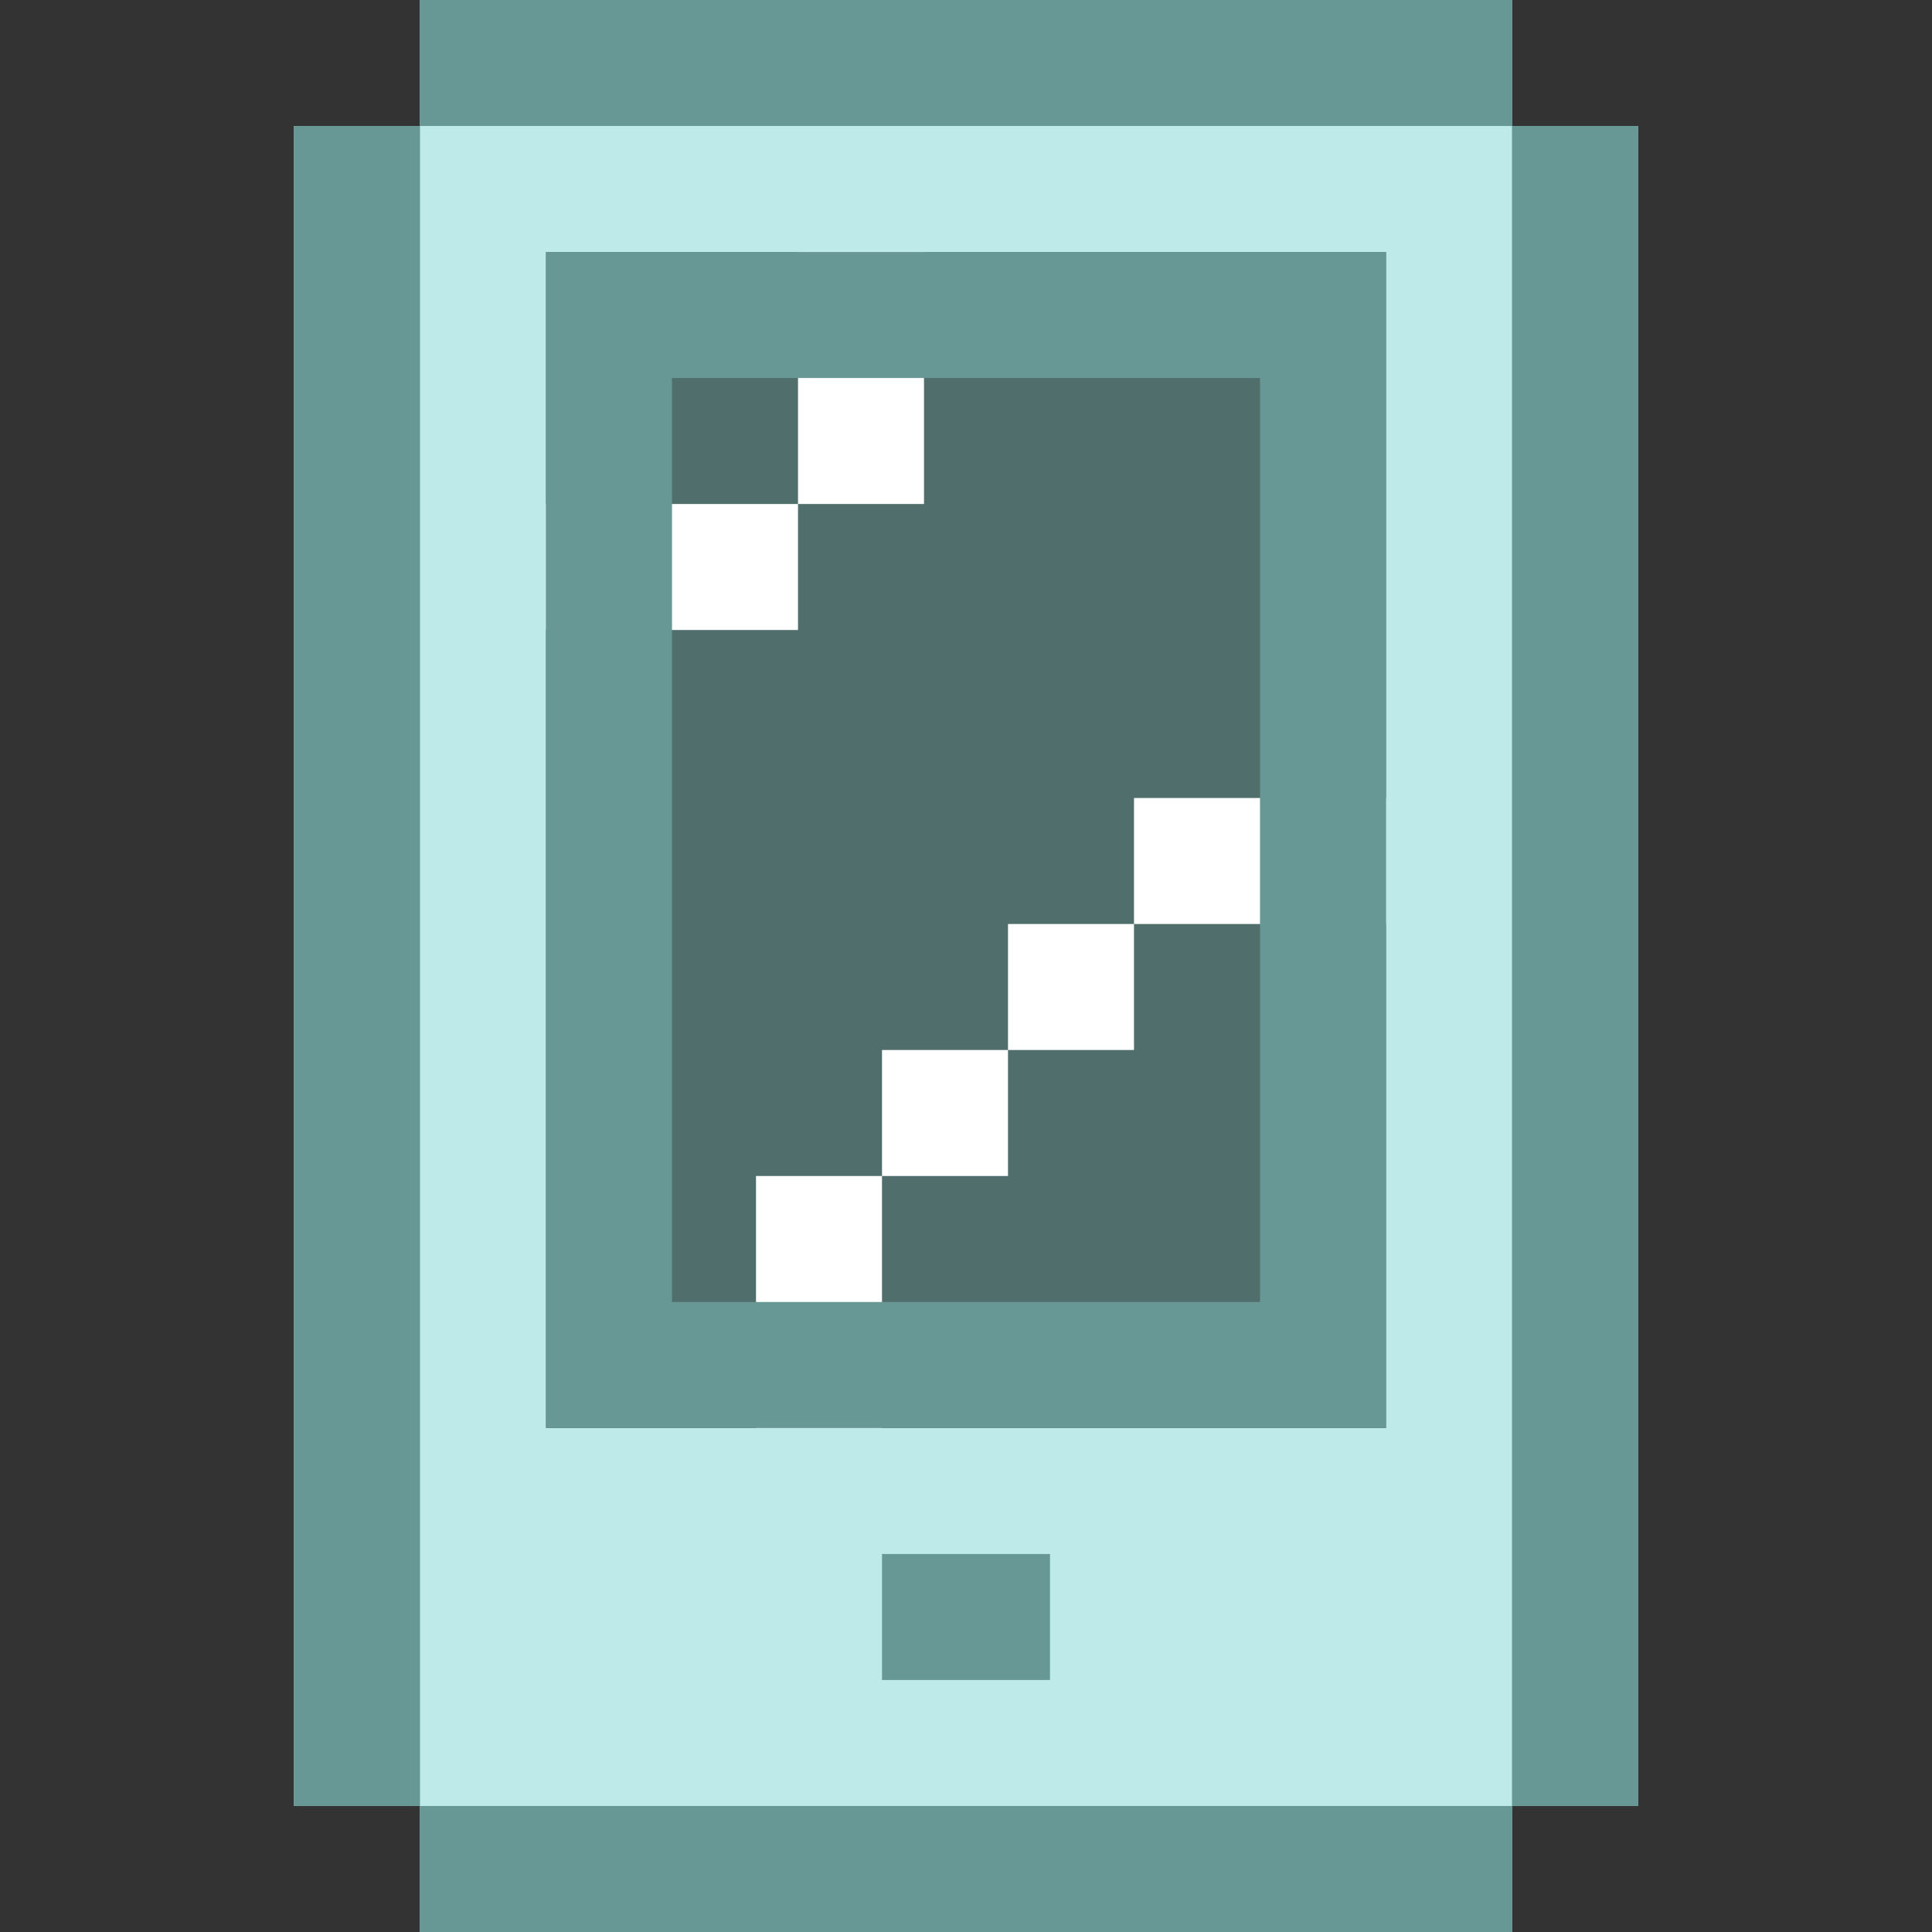 <?xml version="1.0"?>
<svg xmlns="http://www.w3.org/2000/svg" xmlns:xlink="http://www.w3.org/1999/xlink" version="1.1" id="Layer_1" x="0px" y="0px" viewBox="0 0 512 512" style="enable-background:new 0 0 512 512;" xml:space="preserve" width="512px" height="512px" class=""><rect x="0" y="0" width="512" height="512" fill="#333333" stroke="none"/><g><polygon style="fill:#BEEBE9" points="400.696,33.391 400.696,0 111.304,0 111.304,33.391 77.913,33.391 77.913,478.609   111.304,478.609 111.304,512 400.696,512 400.696,478.609 434.087,478.609 434.087,33.391 " data-original="#F490C0" class="active-path" data-old_color="#F490C0"/><rect x="144.696" y="66.783" style="fill:#4F6E6C" width="222.609" height="311.652" data-original="#004FAC" class="" data-old_color="#004FAC"/><g>
	<rect x="144.696" y="133.565" style="fill:#FFFFFF;" width="66.783" height="33.391" data-original="#FFFFFF" class=""/>
	<rect x="211.478" y="66.783" style="fill:#FFFFFF;" width="33.391" height="66.783" data-original="#FFFFFF" class=""/>
	<rect x="200.348" y="311.652" style="fill:#FFFFFF;" width="33.391" height="66.783" data-original="#FFFFFF" class=""/>
	<rect x="233.739" y="278.261" style="fill:#FFFFFF;" width="33.391" height="33.391" data-original="#FFFFFF" class=""/>
	<rect x="300.522" y="211.478" style="fill:#FFFFFF;" width="66.783" height="33.391" data-original="#FFFFFF" class=""/>
	<rect x="267.13" y="244.87" style="fill:#FFFFFF;" width="33.391" height="33.391" data-original="#FFFFFF" class=""/>
</g><rect x="77.913" y="33.391" width="33.391" height="445.217" data-original="#000000" class="" style="fill:#679895" data-old_color="#000000"/><rect x="400.696" y="33.391" width="33.391" height="445.217" data-original="#000000" class="" style="fill:#679895" data-old_color="#000000"/><rect x="111.304" width="289.391" height="33.391" data-original="#000000" class="" style="fill:#679895" data-old_color="#000000"/><path d="M144.696,66.783v311.652h222.609V66.783H144.696z M333.913,345.043H178.087v-244.87h155.826V345.043z" data-original="#000000" class="" style="fill:#679895" data-old_color="#000000"/><rect x="111.304" y="478.609" width="289.391" height="33.391" data-original="#000000" class="" style="fill:#679895" data-old_color="#000000"/><rect x="233.739" y="411.826" width="44.522" height="33.391" data-original="#000000" class="" style="fill:#679895" data-old_color="#000000"/></g> </svg>
